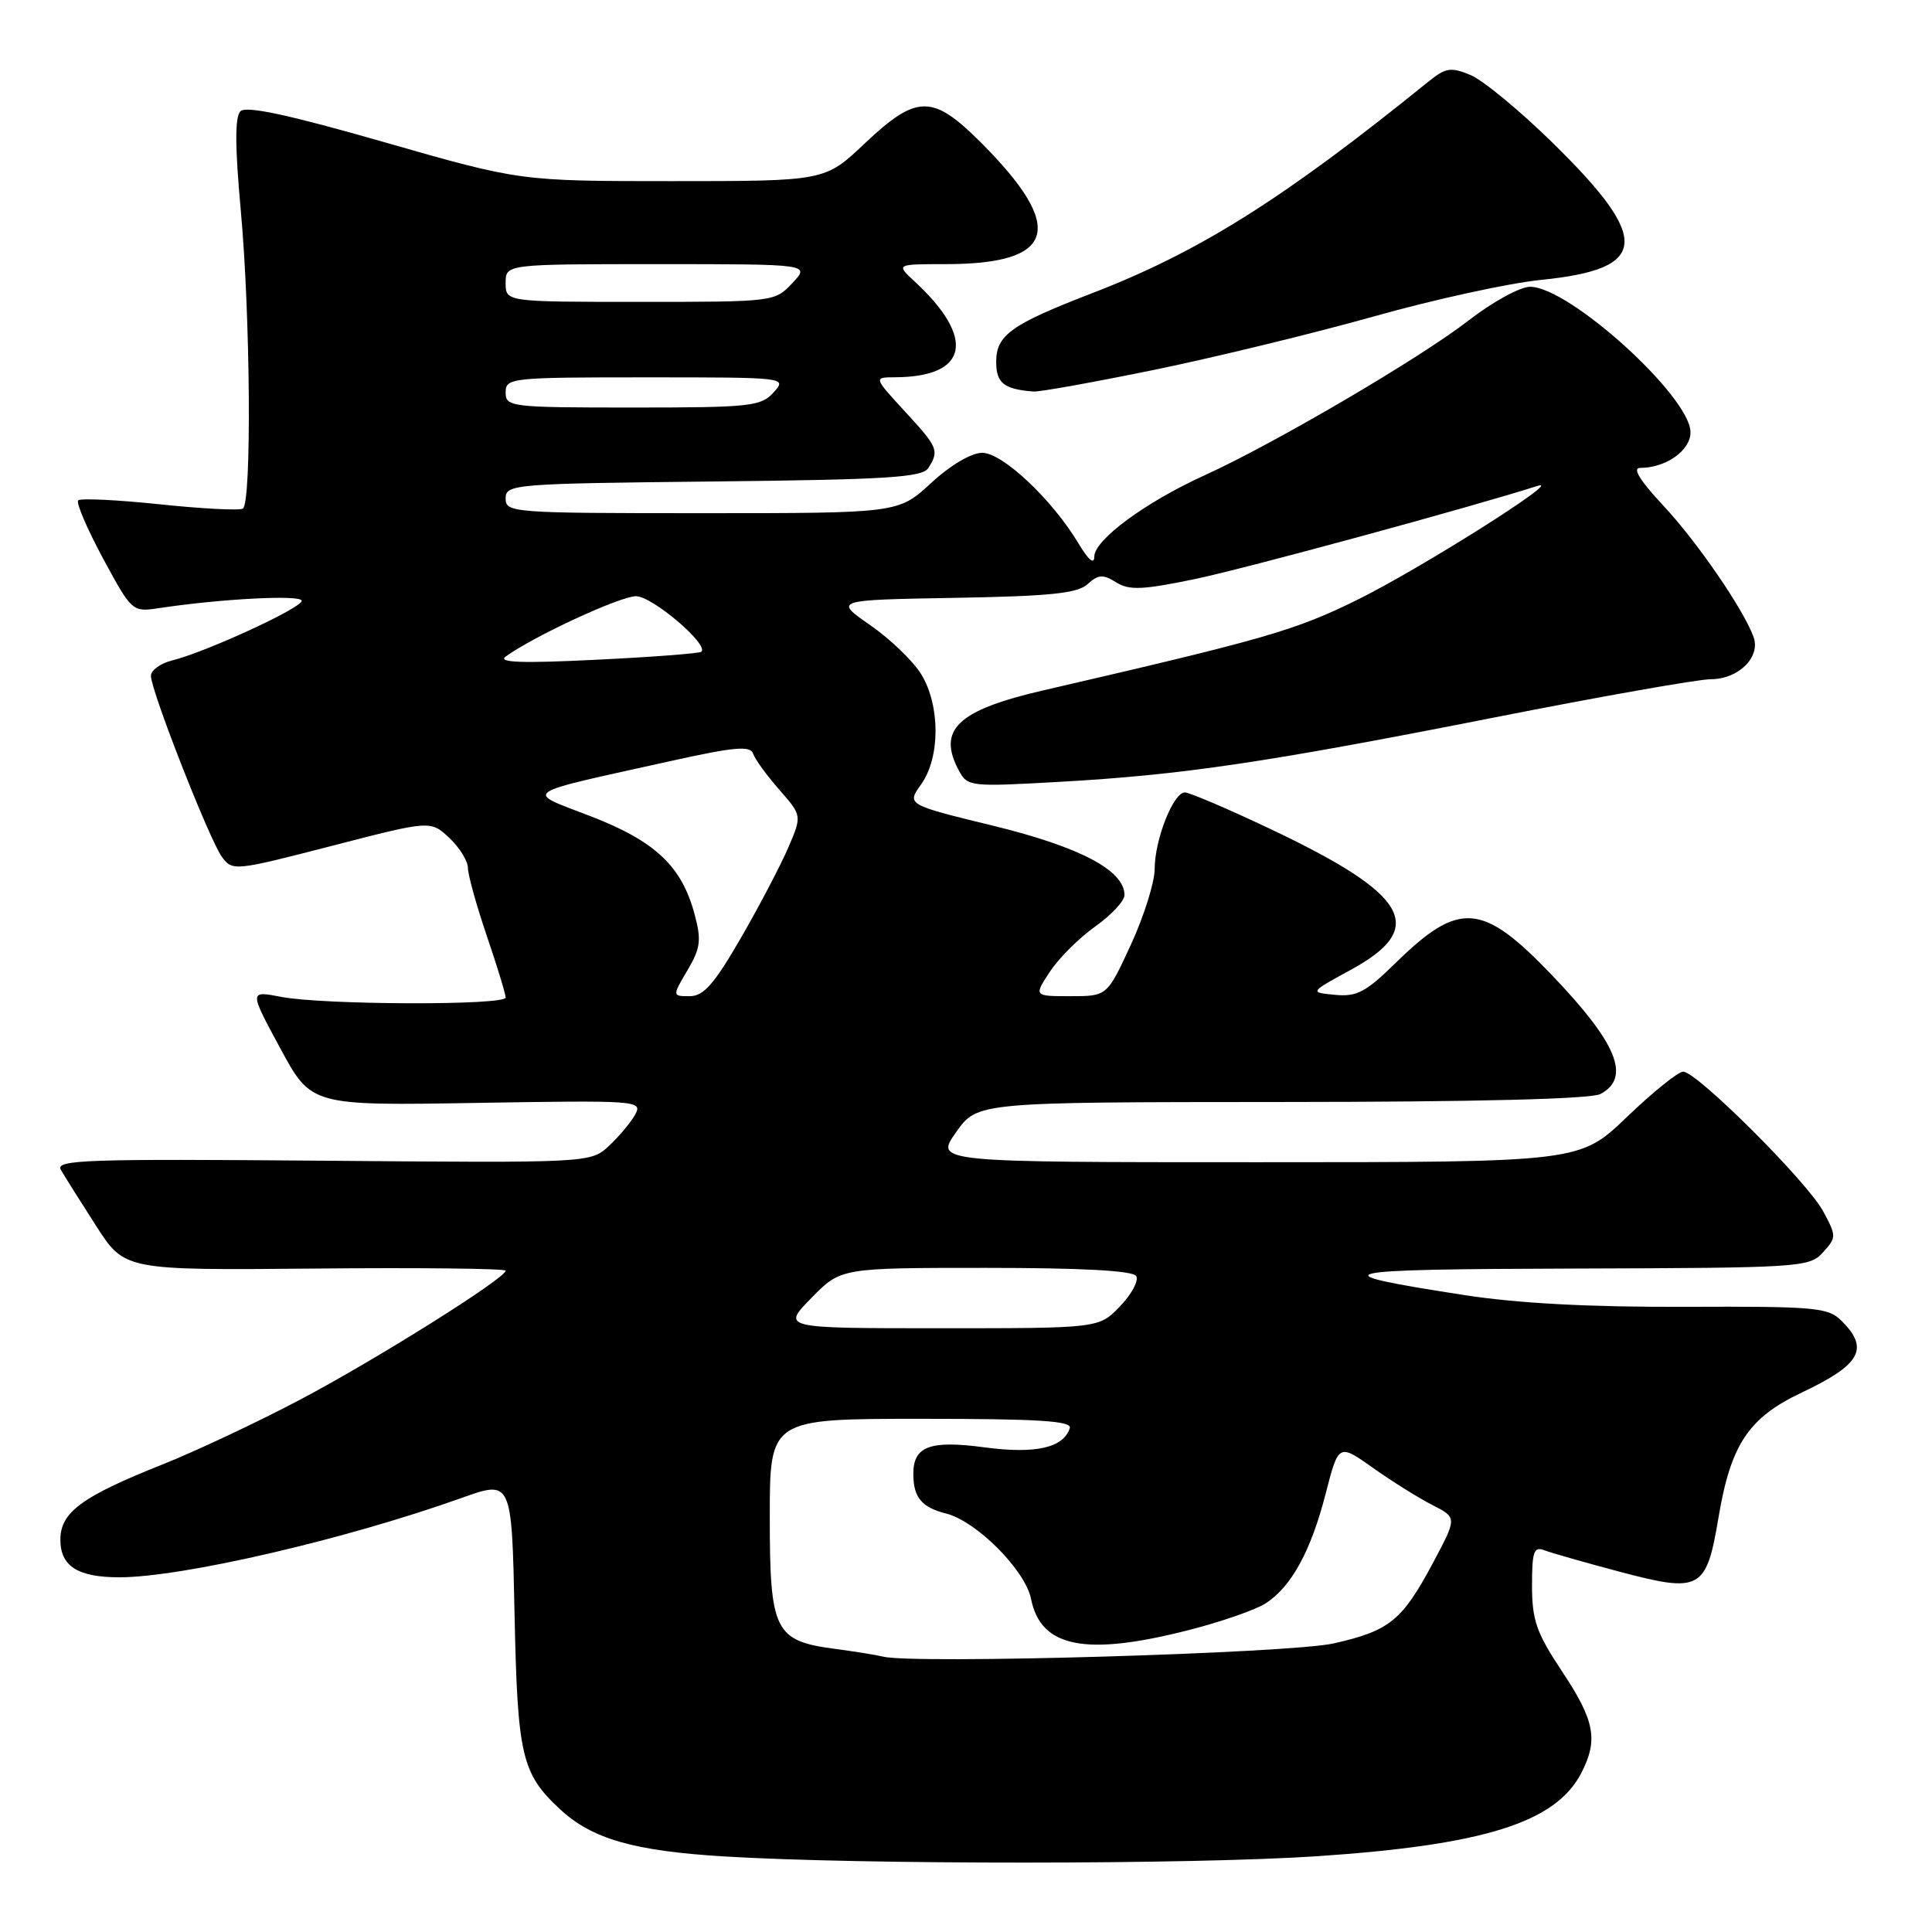 <?xml version="1.0" encoding="UTF-8" standalone="no"?>
<!DOCTYPE svg PUBLIC "-//W3C//DTD SVG 1.1//EN" "http://www.w3.org/Graphics/SVG/1.1/DTD/svg11.dtd" >
<svg xmlns="http://www.w3.org/2000/svg" xmlns:xlink="http://www.w3.org/1999/xlink" version="1.1" viewBox="0 0 256 256">
 <g >
 <path fill="currentColor"
d=" M 174.50 245.96 C 196.64 244.48 206.14 241.49 209.52 234.95 C 211.80 230.55 211.32 228.00 207.00 221.50 C 203.59 216.37 203.01 214.72 203.00 210.14 C 203.00 205.55 203.24 204.88 204.67 205.43 C 205.59 205.78 210.09 207.06 214.68 208.28 C 225.33 211.10 226.10 210.67 227.71 201.08 C 229.34 191.38 231.69 187.85 238.76 184.51 C 246.55 180.82 247.72 178.72 244.04 175.04 C 242.24 173.24 240.67 173.09 223.29 173.16 C 210.58 173.21 201.10 172.70 194.00 171.60 C 174.46 168.58 176.12 168.18 208.60 168.09 C 238.62 168.00 239.75 167.93 241.55 165.95 C 243.35 163.96 243.35 163.80 241.57 160.49 C 239.47 156.59 224.84 142.00 223.03 142.00 C 222.37 142.00 219.02 144.70 215.58 148.00 C 209.33 154.00 209.33 154.00 166.60 154.00 C 123.87 154.00 123.87 154.00 126.69 150.02 C 129.50 146.04 129.50 146.04 169.82 146.02 C 195.65 146.01 210.83 145.63 212.07 144.96 C 216.15 142.78 214.28 138.23 205.60 129.17 C 196.39 119.56 193.36 119.33 184.89 127.63 C 180.97 131.47 179.77 132.10 176.89 131.82 C 173.50 131.50 173.50 131.50 179.00 128.50 C 189.21 122.93 186.69 118.54 168.30 109.83 C 162.69 107.17 157.60 105.00 157.00 105.00 C 155.47 105.00 153.00 111.27 153.00 115.14 C 153.00 116.90 151.58 121.41 149.85 125.17 C 146.70 132.00 146.70 132.00 141.84 132.00 C 136.98 132.00 136.98 132.00 139.12 128.75 C 140.30 126.96 143.00 124.27 145.13 122.76 C 147.26 121.25 149.00 119.38 149.00 118.60 C 149.00 115.33 143.11 112.23 131.62 109.42 C 120.13 106.62 120.13 106.62 122.07 103.91 C 124.59 100.36 124.60 93.49 122.07 89.35 C 121.02 87.62 117.98 84.69 115.33 82.85 C 110.50 79.50 110.50 79.50 126.45 79.22 C 139.13 79.00 142.75 78.63 144.10 77.41 C 145.53 76.11 146.15 76.07 147.89 77.16 C 149.61 78.24 151.36 78.17 158.23 76.75 C 164.79 75.40 195.01 67.18 203.74 64.38 C 207.49 63.18 188.04 75.46 179.77 79.52 C 171.54 83.56 167.70 84.67 138.19 91.49 C 126.87 94.11 124.16 96.69 127.05 102.09 C 128.19 104.23 128.55 104.27 140.36 103.60 C 156.61 102.69 167.71 101.05 198.10 95.05 C 212.18 92.27 225.05 90.00 226.69 90.00 C 230.36 90.00 233.33 87.06 232.35 84.39 C 231.00 80.69 224.84 71.74 220.32 66.91 C 217.30 63.68 216.27 62.00 217.32 62.00 C 220.74 62.00 224.00 59.70 224.00 57.28 C 224.00 52.57 207.94 38.00 202.74 38.00 C 201.43 38.00 197.77 40.00 194.63 42.44 C 188.21 47.43 168.82 58.80 159.57 63.00 C 151.75 66.56 145.00 71.54 145.00 73.76 C 144.99 74.86 144.22 74.21 142.90 72.00 C 139.43 66.20 132.85 60.00 130.15 60.00 C 128.71 60.00 125.96 61.62 123.38 64.00 C 119.04 68.00 119.04 68.00 93.02 68.00 C 67.87 68.00 67.00 67.93 67.00 66.05 C 67.00 64.16 67.98 64.08 94.54 63.80 C 117.70 63.55 122.23 63.26 123.02 62.00 C 124.47 59.70 124.30 59.28 119.87 54.48 C 115.75 50.00 115.75 50.00 118.62 49.99 C 128.29 49.94 129.34 44.85 121.22 37.32 C 118.71 35.00 118.71 35.00 125.29 35.00 C 139.93 35.00 141.31 30.21 129.94 18.85 C 123.57 12.48 121.47 12.50 114.59 19.00 C 109.31 24.00 109.31 24.00 89.11 24.00 C 68.92 24.00 68.92 24.00 50.92 18.84 C 38.27 15.21 32.61 13.99 31.86 14.74 C 31.12 15.48 31.13 19.37 31.90 27.82 C 33.19 41.91 33.36 66.66 32.18 67.39 C 31.73 67.67 26.76 67.41 21.14 66.82 C 15.52 66.23 10.67 66.00 10.36 66.30 C 10.06 66.61 11.54 70.07 13.65 73.99 C 17.46 81.04 17.54 81.11 21.00 80.59 C 29.32 79.33 40.00 78.78 39.98 79.61 C 39.96 80.57 27.25 86.42 22.75 87.53 C 21.24 87.91 20.00 88.82 20.00 89.56 C 20.00 91.52 27.75 111.28 29.41 113.55 C 30.80 115.44 31.09 115.41 43.94 112.09 C 57.05 108.70 57.05 108.70 59.53 111.02 C 60.89 112.30 62.00 114.09 62.00 115.00 C 62.00 115.91 63.13 119.96 64.50 124.00 C 65.88 128.04 67.00 131.72 67.00 132.18 C 67.00 133.24 42.83 133.17 37.25 132.09 C 33.01 131.27 33.01 131.27 37.13 138.89 C 41.24 146.51 41.24 146.51 63.22 146.14 C 84.40 145.79 85.15 145.84 84.19 147.64 C 83.64 148.66 82.08 150.53 80.73 151.80 C 78.27 154.10 78.27 154.10 42.73 153.80 C 11.37 153.54 7.30 153.68 8.06 155.00 C 8.53 155.82 10.63 159.16 12.72 162.41 C 16.51 168.32 16.51 168.32 41.75 168.09 C 55.64 167.96 67.00 168.09 67.00 168.37 C 67.00 169.37 49.87 180.13 39.79 185.45 C 34.13 188.44 25.90 192.31 21.50 194.06 C 10.81 198.32 8.00 200.39 8.00 204.03 C 8.00 207.53 10.31 209.00 15.82 209.00 C 24.12 209.00 45.79 203.98 61.15 198.49 C 67.81 196.11 67.81 196.11 68.18 213.81 C 68.57 232.66 69.11 234.98 74.17 239.70 C 78.42 243.67 83.95 245.26 96.00 245.99 C 114.07 247.09 158.01 247.07 174.50 245.96 Z  M 152.93 49.01 C 160.94 47.36 174.03 44.18 182.00 41.94 C 189.97 39.69 199.99 37.50 204.26 37.08 C 218.49 35.64 218.81 31.74 205.77 18.96 C 201.40 14.67 196.49 10.62 194.85 9.94 C 192.22 8.85 191.56 8.96 189.19 10.88 C 170.02 26.40 158.87 33.40 144.61 38.89 C 133.98 42.99 132.00 44.41 132.00 47.95 C 132.00 50.76 133.01 51.57 136.93 51.88 C 137.71 51.95 144.91 50.65 152.93 49.01 Z  M 117.00 219.51 C 116.17 219.30 113.33 218.84 110.68 218.49 C 102.63 217.43 102.00 216.16 102.00 201.00 C 102.00 188.00 102.00 188.00 122.08 188.00 C 137.70 188.00 142.08 188.28 141.75 189.25 C 140.89 191.86 137.19 192.68 130.44 191.78 C 123.18 190.81 120.99 191.64 121.02 195.37 C 121.04 198.43 122.14 199.74 125.36 200.55 C 129.40 201.57 135.86 208.06 136.62 211.87 C 137.91 218.32 143.84 219.49 157.53 215.99 C 161.84 214.89 166.43 213.29 167.73 212.44 C 171.14 210.21 173.71 205.50 175.66 197.91 C 177.37 191.27 177.37 191.27 181.94 194.51 C 184.45 196.29 187.98 198.50 189.79 199.42 C 193.07 201.09 193.07 201.09 189.93 206.99 C 185.80 214.74 184.15 216.08 176.73 217.76 C 170.93 219.07 121.01 220.53 117.00 219.51 Z  M 107.50 172.00 C 111.41 168.00 111.41 168.00 130.64 168.00 C 143.35 168.00 150.11 168.37 150.55 169.08 C 150.92 169.68 149.96 171.48 148.42 173.08 C 145.63 176.00 145.63 176.00 124.61 176.00 C 103.59 176.00 103.59 176.00 107.50 172.00 Z  M 91.09 128.57 C 92.83 125.62 92.96 124.58 92.03 121.12 C 90.32 114.76 86.82 111.46 78.25 108.15 C 69.45 104.76 68.61 105.33 88.92 100.83 C 97.31 98.97 99.43 98.78 99.79 99.86 C 100.03 100.59 101.59 102.74 103.25 104.63 C 106.27 108.07 106.27 108.07 104.46 112.29 C 103.47 114.60 100.65 119.99 98.19 124.25 C 94.63 130.41 93.24 132.00 91.39 132.00 C 89.07 132.00 89.07 132.00 91.09 128.57 Z  M 67.00 87.00 C 70.72 84.30 82.17 79.00 84.28 79.00 C 86.42 79.00 93.97 85.42 92.93 86.36 C 92.69 86.58 86.42 87.06 79.00 87.42 C 69.17 87.91 65.91 87.79 67.00 87.00 Z  M 67.00 52.00 C 67.00 50.07 67.67 50.00 85.65 50.00 C 104.25 50.00 104.30 50.01 102.50 52.00 C 100.83 53.85 99.42 54.00 83.85 54.00 C 67.67 54.00 67.00 53.92 67.00 52.00 Z  M 67.00 37.50 C 67.00 35.00 67.00 35.00 87.17 35.00 C 107.35 35.00 107.35 35.00 105.00 37.50 C 102.67 39.99 102.55 40.00 84.83 40.00 C 67.00 40.00 67.00 40.00 67.00 37.50 Z "/>
</g>
</svg>
